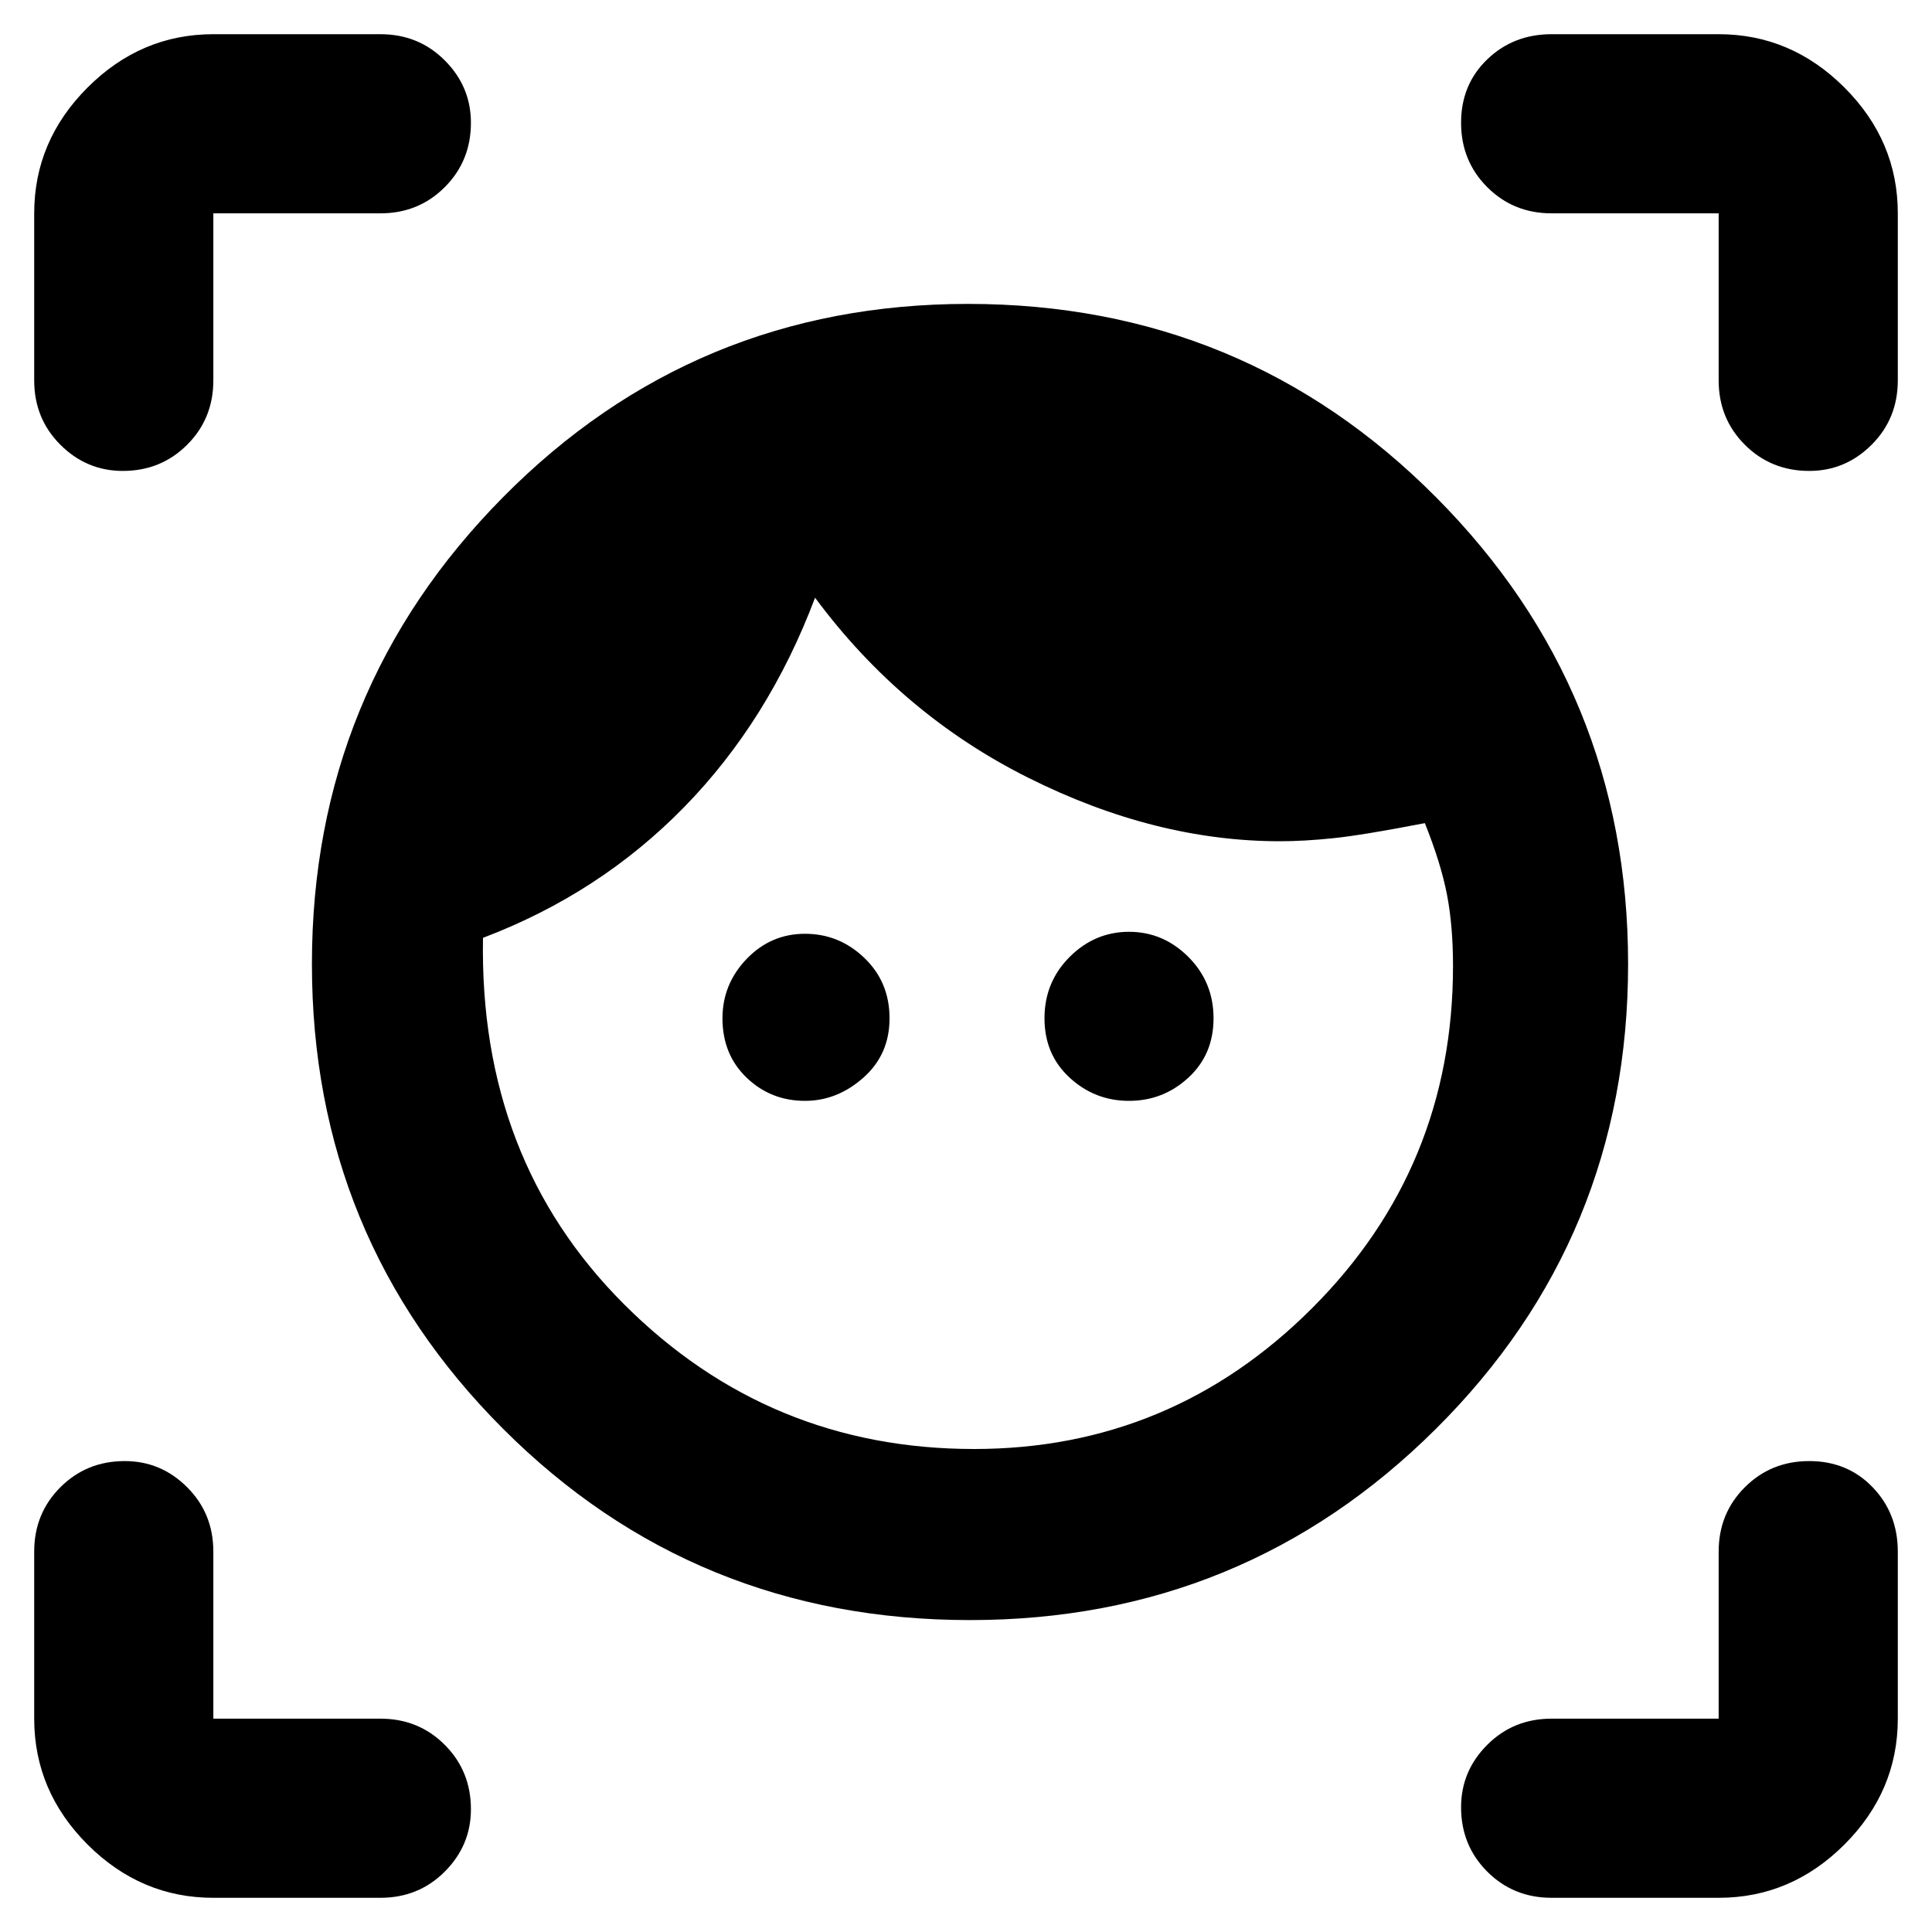 <svg xmlns="http://www.w3.org/2000/svg" height="40" width="40"><path d="M20.083 33.542q-5.708 0-9.666-3.959-3.959-3.958-3.959-9.625 0-5.666 3.959-9.666 3.958-4 9.625-4 5.708 0 9.687 4 3.979 4 3.979 9.666 0 5.667-3.979 9.625-3.979 3.959-9.646 3.959ZM20.167 30q4.083 0 7-2.917 2.916-2.916 2.916-7.083 0-.833-.125-1.479-.125-.646-.458-1.479-1.292.25-1.896.312-.604.063-1.104.063-2.583 0-5.208-1.313-2.625-1.312-4.417-3.729-.958 2.542-2.708 4.333Q12.417 18.5 10 19.417 9.917 24 12.917 27t7.25 3Zm-3.5-7.208q-.709 0-1.209-.48-.5-.479-.5-1.229 0-.708.5-1.229.5-.521 1.209-.521.708 0 1.229.5.521.5.521 1.25t-.542 1.229q-.542.48-1.208.48Zm6.708 0q-.708 0-1.229-.48-.521-.479-.521-1.229 0-.75.521-1.271.521-.52 1.229-.52.708 0 1.229.52.521.521.521 1.271 0 .75-.521 1.229-.521.48-1.229.48ZM7.875 4.417H4.417v3.458q0 .792-.542 1.333-.542.542-1.333.542-.75 0-1.292-.542-.542-.541-.542-1.333V4.417q0-1.5 1.104-2.604Q2.917.708 4.417.708h3.458q.792 0 1.333.542.542.542.542 1.292 0 .791-.542 1.333-.541.542-1.333.542ZM4.417 39.292q-1.5 0-2.605-1.104Q.708 37.083.708 35.583v-3.458q0-.792.542-1.333.542-.542 1.333-.542.75 0 1.292.542.542.541.542 1.333v3.458h3.458q.792 0 1.333.542.542.542.542 1.333 0 .75-.542 1.292-.541.542-1.333.542Zm31.166 0h-3.458q-.792 0-1.333-.542-.542-.542-.542-1.333 0-.75.542-1.292.541-.542 1.333-.542h3.458v-3.458q0-.792.542-1.333.542-.542 1.333-.542.792 0 1.313.542.521.541.521 1.333v3.458q0 1.5-1.104 2.605-1.105 1.104-2.605 1.104ZM32.125 4.417q-.792 0-1.333-.542-.542-.542-.542-1.333 0-.792.542-1.313.541-.521 1.333-.521h3.458q1.5 0 2.605 1.105 1.104 1.104 1.104 2.604v3.458q0 .792-.542 1.333-.542.542-1.292.542-.791 0-1.333-.542-.542-.541-.542-1.333V4.417Z"/></svg>